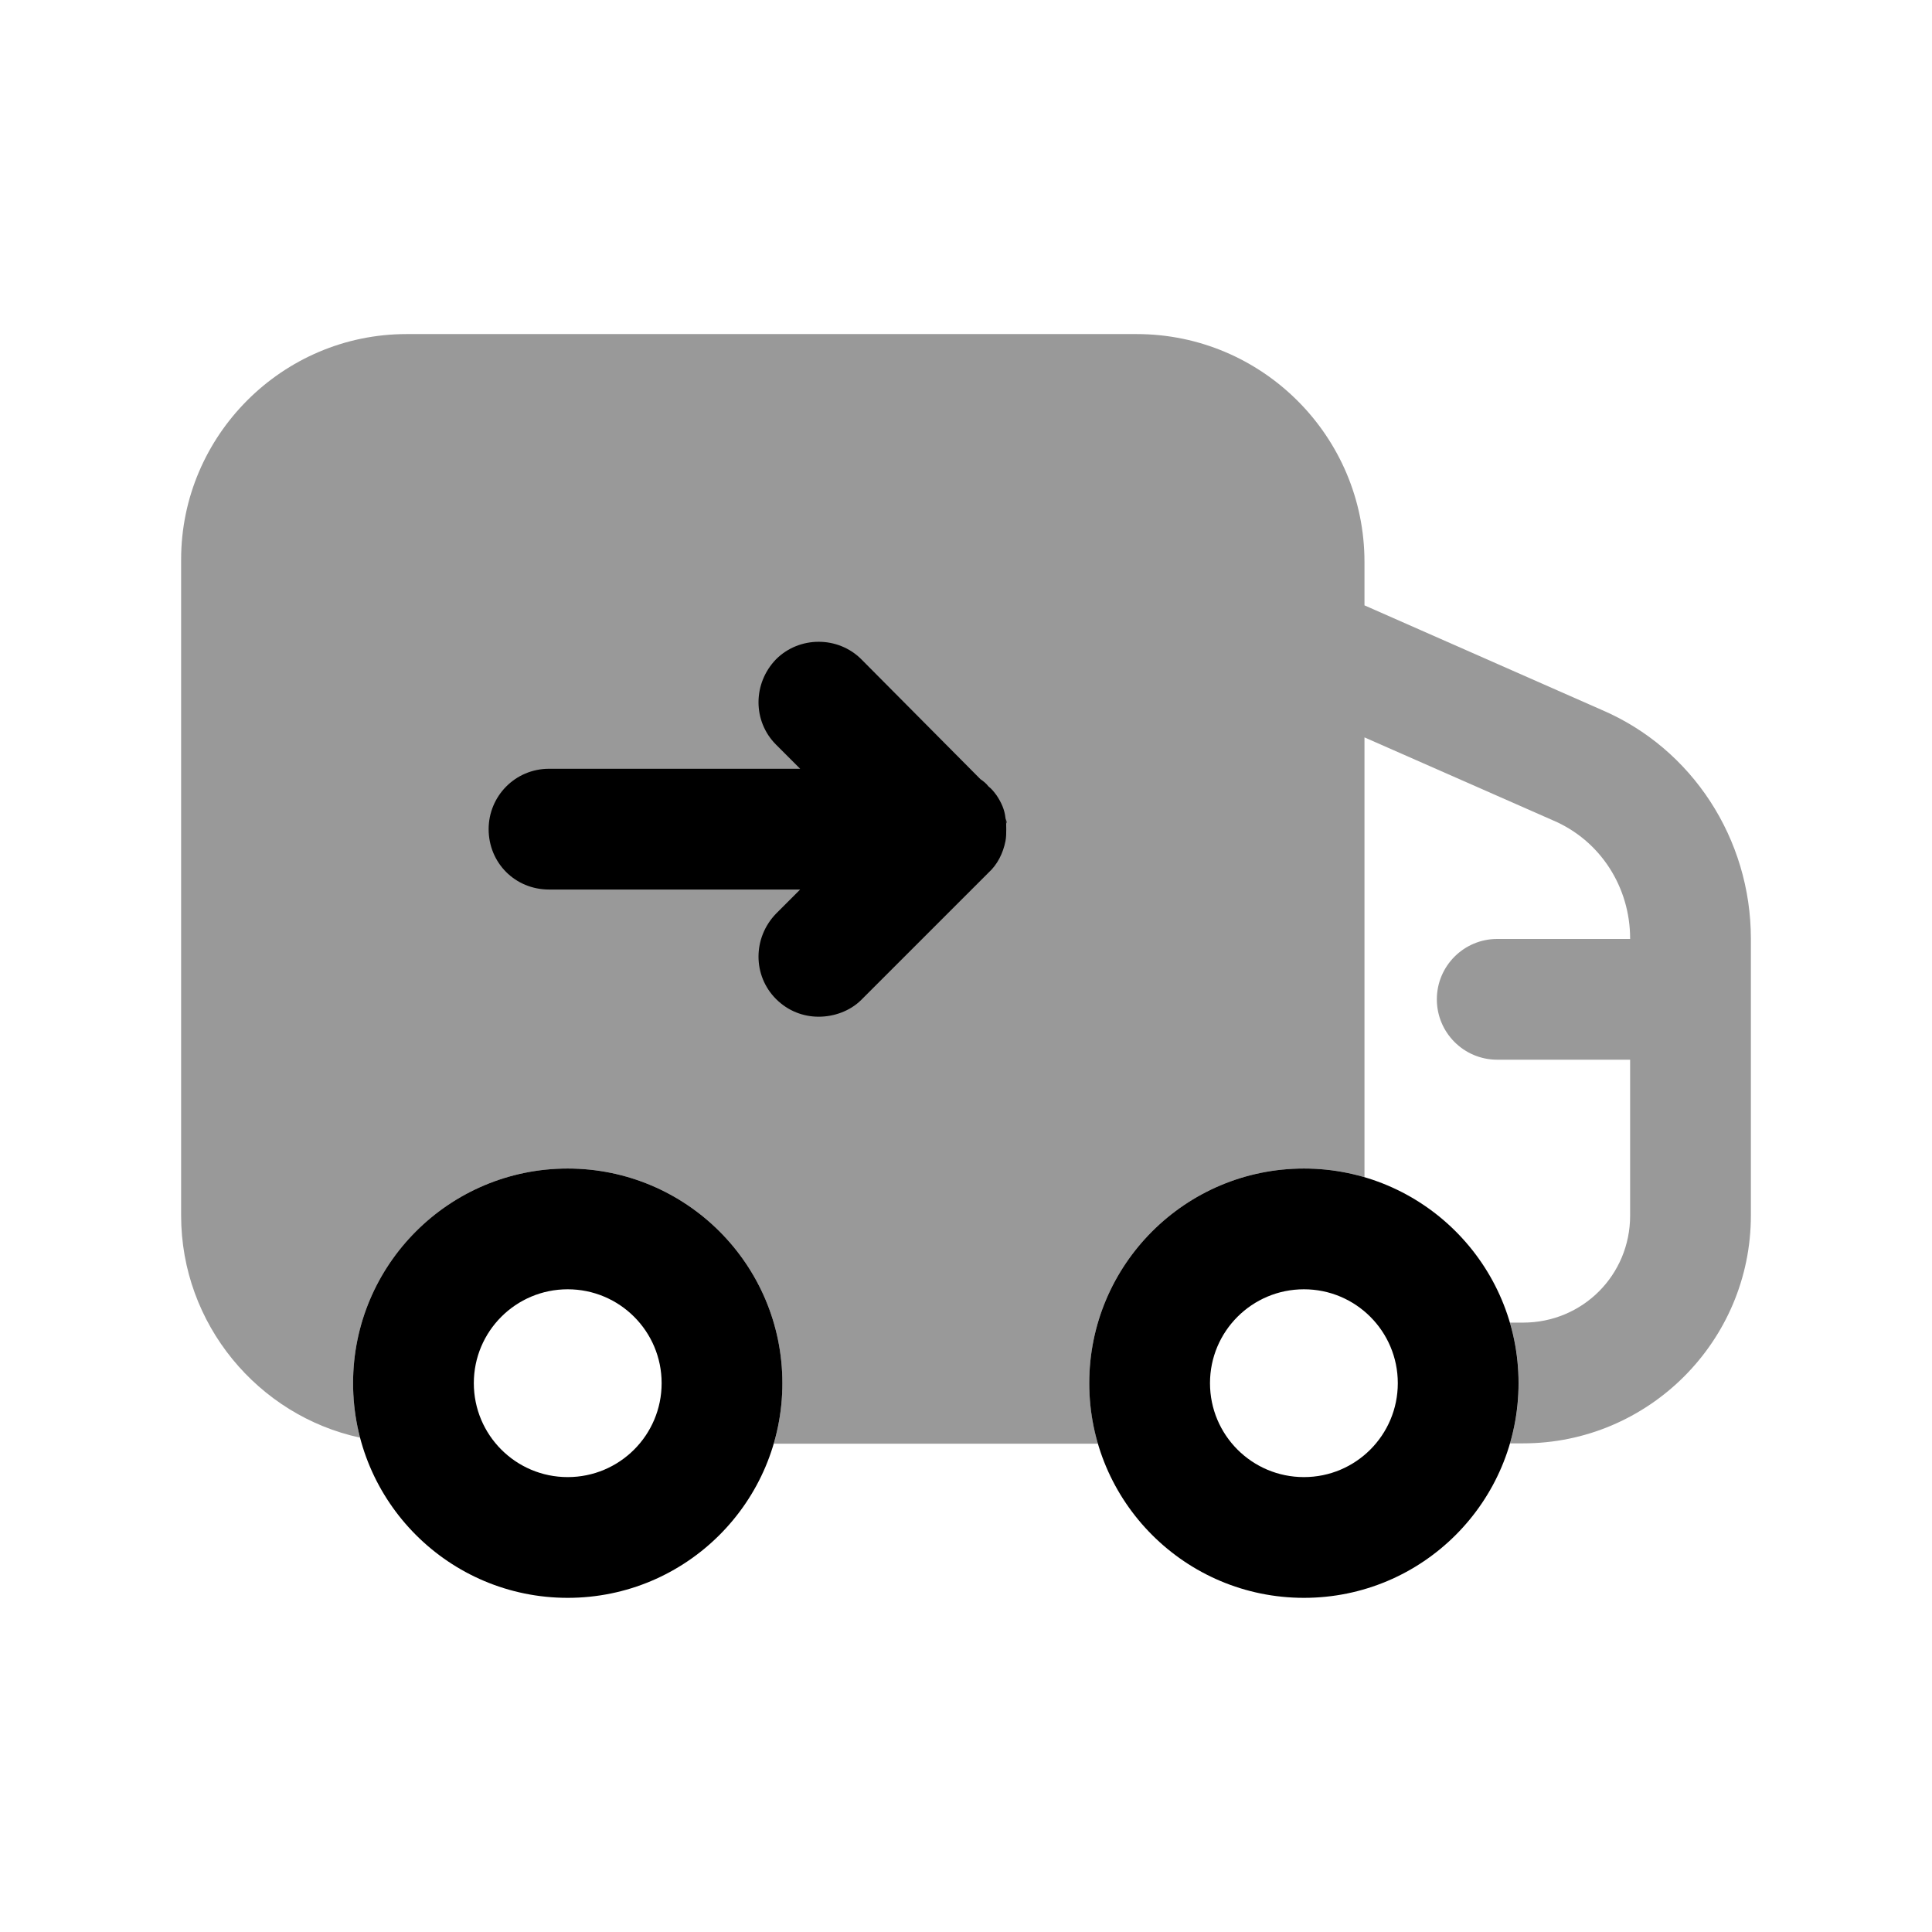 <svg width="24" height="24" viewBox="0 0 24 24" fill="none" xmlns="http://www.w3.org/2000/svg">
<path opacity="0.4" d="M20.25 11.664H18.599C18.185 11.664 17.849 12 17.849 12.414C17.849 12.828 18.185 13.164 18.599 13.164H20.25V15.1C20.25 15.84 19.66 16.43 18.92 16.43H18.76C18.759 16.428 18.758 16.425 18.758 16.422L18.756 16.427C18.827 16.667 18.865 16.92 18.865 17.182C18.865 17.445 18.827 17.699 18.756 17.938L18.757 17.94C18.758 17.936 18.759 17.933 18.76 17.93H18.92C20.48 17.93 21.75 16.66 21.75 15.1V11.66C21.75 10.42 21.02 9.3 19.9 8.82L16.95 7.52V6.98C16.95 5.42 15.68 4.15 14.12 4.15H5.05C3.51 4.15 2.25 5.41 2.25 6.95V15.1C2.25 16.448 3.206 17.586 4.473 17.859C4.416 17.643 4.386 17.416 4.386 17.182C4.386 15.71 5.58 14.516 7.053 14.516C8.525 14.516 9.719 15.71 9.719 17.182C9.719 17.444 9.682 17.696 9.612 17.934H13.639C13.569 17.696 13.531 17.444 13.531 17.182C13.531 15.71 14.725 14.516 16.198 14.516C16.459 14.516 16.712 14.553 16.95 14.623V9.16L19.29 10.19C19.88 10.44 20.25 11.02 20.25 11.66V11.664Z" fill="black"/>
<path fill-rule="evenodd" clip-rule="evenodd" d="M7.052 14.516C5.58 14.516 4.386 15.71 4.386 17.182C4.386 18.655 5.58 19.849 7.052 19.849C8.525 19.849 9.719 18.655 9.719 17.182C9.719 15.71 8.525 14.516 7.052 14.516ZM5.886 17.182C5.886 16.538 6.408 16.016 7.052 16.016C7.697 16.016 8.219 16.538 8.219 17.182C8.219 17.827 7.697 18.349 7.052 18.349C6.408 18.349 5.886 17.827 5.886 17.182Z" fill="black"/>
<path fill-rule="evenodd" clip-rule="evenodd" d="M16.198 14.516C14.725 14.516 13.531 15.71 13.531 17.182C13.531 18.655 14.725 19.849 16.198 19.849C17.671 19.849 18.864 18.655 18.864 17.182C18.864 15.71 17.671 14.516 16.198 14.516ZM15.031 17.182C15.031 16.538 15.553 16.016 16.198 16.016C16.842 16.016 17.364 16.538 17.364 17.182C17.364 17.827 16.842 18.349 16.198 18.349C15.553 18.349 15.031 17.827 15.031 17.182Z" fill="black"/>
<path d="M9.64 11.35L9.94 11.05H6.82C6.4 11.05 6.07 10.72 6.07 10.3C6.07 9.89 6.4 9.55 6.82 9.55H9.94L9.64 9.25C9.35 8.96 9.35 8.49 9.64 8.19C9.93 7.9 10.41 7.9 10.7 8.19L12.18 9.68C12.21 9.7 12.25 9.73 12.28 9.77C12.32 9.8 12.35 9.84 12.38 9.88L12.38 9.88C12.44 9.97 12.48 10.06 12.49 10.16C12.491 10.164 12.492 10.167 12.493 10.17C12.502 10.195 12.509 10.213 12.5 10.23C12.498 10.21 12.499 10.191 12.493 10.17C12.492 10.167 12.491 10.164 12.49 10.16C12.5 10.2 12.5 10.25 12.5 10.3C12.5 10.35 12.5 10.4 12.49 10.45C12.46 10.6 12.39 10.74 12.28 10.84L10.7 12.42C10.56 12.56 10.36 12.63 10.17 12.63C9.98 12.63 9.79 12.56 9.64 12.41C9.35 12.12 9.35 11.65 9.64 11.35Z" fill="black"/>
</svg>